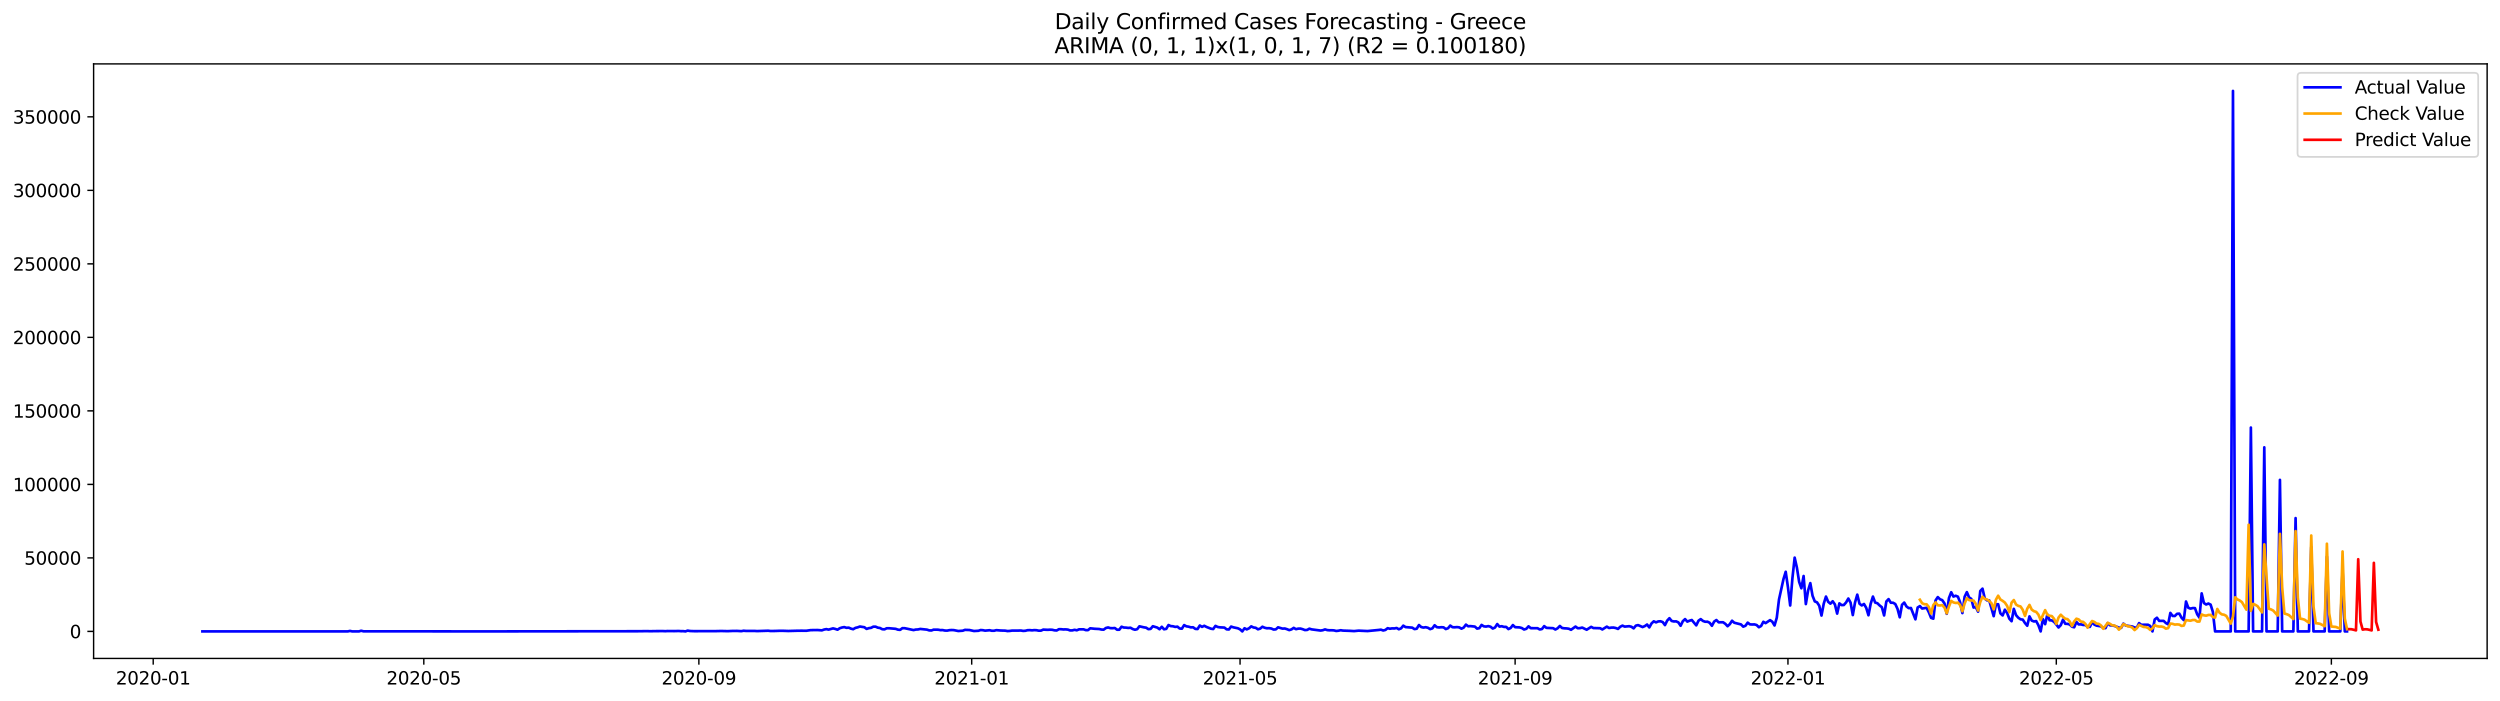 <?xml version="1.0" encoding="utf-8" standalone="no"?>
<!DOCTYPE svg PUBLIC "-//W3C//DTD SVG 1.1//EN"
  "http://www.w3.org/Graphics/SVG/1.1/DTD/svg11.dtd">
<svg xmlns:xlink="http://www.w3.org/1999/xlink" width="1398.775pt" height="392.274pt" viewBox="0 0 1398.775 392.274" xmlns="http://www.w3.org/2000/svg" version="1.1">
 <defs>
  <style type="text/css">*{stroke-linejoin: round; stroke-linecap: butt}</style>
 </defs>
 <g id="figure_1">
  <g id="patch_1">
   <path d="M 0 392.274 
L 1398.775 392.274 
L 1398.775 0 
L 0 0 
z
" style="fill: #ffffff"/>
  </g>
  <g id="axes_1">
   <g id="patch_2">
    <path d="M 52.375 368.396 
L 1391.575 368.396 
L 1391.575 35.755 
L 52.375 35.755 
z
" style="fill: #ffffff"/>
   </g>
   <g id="matplotlib.axis_1">
    <g id="xtick_1">
     <g id="line2d_1">
      <defs>
       <path id="m06d0dd226f" d="M 0 0 
L 0 3.5 
" style="stroke: #000000; stroke-width: 0.8"/>
      </defs>
      <g>
       <use xlink:href="#m06d0dd226f" x="85.72" y="368.396" style="stroke: #000000; stroke-width: 0.8"/>
      </g>
     </g>
     <g id="text_1">
      <!-- 2020-01 -->
      <g transform="translate(64.829 382.994)scale(0.1 -0.1)">
       <defs>
        <path id="DejaVuSans-32" d="M 1228 531 
L 3431 531 
L 3431 0 
L 469 0 
L 469 531 
Q 828 903 1448 1529 
Q 2069 2156 2228 2338 
Q 2531 2678 2651 2914 
Q 2772 3150 2772 3378 
Q 2772 3750 2511 3984 
Q 2250 4219 1831 4219 
Q 1534 4219 1204 4116 
Q 875 4013 500 3803 
L 500 4441 
Q 881 4594 1212 4672 
Q 1544 4750 1819 4750 
Q 2544 4750 2975 4387 
Q 3406 4025 3406 3419 
Q 3406 3131 3298 2873 
Q 3191 2616 2906 2266 
Q 2828 2175 2409 1742 
Q 1991 1309 1228 531 
z
" transform="scale(0.016)"/>
        <path id="DejaVuSans-30" d="M 2034 4250 
Q 1547 4250 1301 3770 
Q 1056 3291 1056 2328 
Q 1056 1369 1301 889 
Q 1547 409 2034 409 
Q 2525 409 2770 889 
Q 3016 1369 3016 2328 
Q 3016 3291 2770 3770 
Q 2525 4250 2034 4250 
z
M 2034 4750 
Q 2819 4750 3233 4129 
Q 3647 3509 3647 2328 
Q 3647 1150 3233 529 
Q 2819 -91 2034 -91 
Q 1250 -91 836 529 
Q 422 1150 422 2328 
Q 422 3509 836 4129 
Q 1250 4750 2034 4750 
z
" transform="scale(0.016)"/>
        <path id="DejaVuSans-2d" d="M 313 2009 
L 1997 2009 
L 1997 1497 
L 313 1497 
L 313 2009 
z
" transform="scale(0.016)"/>
        <path id="DejaVuSans-31" d="M 794 531 
L 1825 531 
L 1825 4091 
L 703 3866 
L 703 4441 
L 1819 4666 
L 2450 4666 
L 2450 531 
L 3481 531 
L 3481 0 
L 794 0 
L 794 531 
z
" transform="scale(0.016)"/>
       </defs>
       <use xlink:href="#DejaVuSans-32"/>
       <use xlink:href="#DejaVuSans-30" x="63.623"/>
       <use xlink:href="#DejaVuSans-32" x="127.246"/>
       <use xlink:href="#DejaVuSans-30" x="190.869"/>
       <use xlink:href="#DejaVuSans-2d" x="254.492"/>
       <use xlink:href="#DejaVuSans-30" x="290.576"/>
       <use xlink:href="#DejaVuSans-31" x="354.199"/>
      </g>
     </g>
    </g>
    <g id="xtick_2">
     <g id="line2d_2">
      <g>
       <use xlink:href="#m06d0dd226f" x="237.12" y="368.396" style="stroke: #000000; stroke-width: 0.8"/>
      </g>
     </g>
     <g id="text_2">
      <!-- 2020-05 -->
      <g transform="translate(216.229 382.994)scale(0.1 -0.1)">
       <defs>
        <path id="DejaVuSans-35" d="M 691 4666 
L 3169 4666 
L 3169 4134 
L 1269 4134 
L 1269 2991 
Q 1406 3038 1543 3061 
Q 1681 3084 1819 3084 
Q 2600 3084 3056 2656 
Q 3513 2228 3513 1497 
Q 3513 744 3044 326 
Q 2575 -91 1722 -91 
Q 1428 -91 1123 -41 
Q 819 9 494 109 
L 494 744 
Q 775 591 1075 516 
Q 1375 441 1709 441 
Q 2250 441 2565 725 
Q 2881 1009 2881 1497 
Q 2881 1984 2565 2268 
Q 2250 2553 1709 2553 
Q 1456 2553 1204 2497 
Q 953 2441 691 2322 
L 691 4666 
z
" transform="scale(0.016)"/>
       </defs>
       <use xlink:href="#DejaVuSans-32"/>
       <use xlink:href="#DejaVuSans-30" x="63.623"/>
       <use xlink:href="#DejaVuSans-32" x="127.246"/>
       <use xlink:href="#DejaVuSans-30" x="190.869"/>
       <use xlink:href="#DejaVuSans-2d" x="254.492"/>
       <use xlink:href="#DejaVuSans-30" x="290.576"/>
       <use xlink:href="#DejaVuSans-35" x="354.199"/>
      </g>
     </g>
    </g>
    <g id="xtick_3">
     <g id="line2d_3">
      <g>
       <use xlink:href="#m06d0dd226f" x="391.023" y="368.396" style="stroke: #000000; stroke-width: 0.8"/>
      </g>
     </g>
     <g id="text_3">
      <!-- 2020-09 -->
      <g transform="translate(370.131 382.994)scale(0.1 -0.1)">
       <defs>
        <path id="DejaVuSans-39" d="M 703 97 
L 703 672 
Q 941 559 1184 500 
Q 1428 441 1663 441 
Q 2288 441 2617 861 
Q 2947 1281 2994 2138 
Q 2813 1869 2534 1725 
Q 2256 1581 1919 1581 
Q 1219 1581 811 2004 
Q 403 2428 403 3163 
Q 403 3881 828 4315 
Q 1253 4750 1959 4750 
Q 2769 4750 3195 4129 
Q 3622 3509 3622 2328 
Q 3622 1225 3098 567 
Q 2575 -91 1691 -91 
Q 1453 -91 1209 -44 
Q 966 3 703 97 
z
M 1959 2075 
Q 2384 2075 2632 2365 
Q 2881 2656 2881 3163 
Q 2881 3666 2632 3958 
Q 2384 4250 1959 4250 
Q 1534 4250 1286 3958 
Q 1038 3666 1038 3163 
Q 1038 2656 1286 2365 
Q 1534 2075 1959 2075 
z
" transform="scale(0.016)"/>
       </defs>
       <use xlink:href="#DejaVuSans-32"/>
       <use xlink:href="#DejaVuSans-30" x="63.623"/>
       <use xlink:href="#DejaVuSans-32" x="127.246"/>
       <use xlink:href="#DejaVuSans-30" x="190.869"/>
       <use xlink:href="#DejaVuSans-2d" x="254.492"/>
       <use xlink:href="#DejaVuSans-30" x="290.576"/>
       <use xlink:href="#DejaVuSans-39" x="354.199"/>
      </g>
     </g>
    </g>
    <g id="xtick_4">
     <g id="line2d_4">
      <g>
       <use xlink:href="#m06d0dd226f" x="543.674" y="368.396" style="stroke: #000000; stroke-width: 0.8"/>
      </g>
     </g>
     <g id="text_4">
      <!-- 2021-01 -->
      <g transform="translate(522.782 382.994)scale(0.1 -0.1)">
       <use xlink:href="#DejaVuSans-32"/>
       <use xlink:href="#DejaVuSans-30" x="63.623"/>
       <use xlink:href="#DejaVuSans-32" x="127.246"/>
       <use xlink:href="#DejaVuSans-31" x="190.869"/>
       <use xlink:href="#DejaVuSans-2d" x="254.492"/>
       <use xlink:href="#DejaVuSans-30" x="290.576"/>
       <use xlink:href="#DejaVuSans-31" x="354.199"/>
      </g>
     </g>
    </g>
    <g id="xtick_5">
     <g id="line2d_5">
      <g>
       <use xlink:href="#m06d0dd226f" x="693.822" y="368.396" style="stroke: #000000; stroke-width: 0.8"/>
      </g>
     </g>
     <g id="text_5">
      <!-- 2021-05 -->
      <g transform="translate(672.931 382.994)scale(0.1 -0.1)">
       <use xlink:href="#DejaVuSans-32"/>
       <use xlink:href="#DejaVuSans-30" x="63.623"/>
       <use xlink:href="#DejaVuSans-32" x="127.246"/>
       <use xlink:href="#DejaVuSans-31" x="190.869"/>
       <use xlink:href="#DejaVuSans-2d" x="254.492"/>
       <use xlink:href="#DejaVuSans-30" x="290.576"/>
       <use xlink:href="#DejaVuSans-35" x="354.199"/>
      </g>
     </g>
    </g>
    <g id="xtick_6">
     <g id="line2d_6">
      <g>
       <use xlink:href="#m06d0dd226f" x="847.724" y="368.396" style="stroke: #000000; stroke-width: 0.8"/>
      </g>
     </g>
     <g id="text_6">
      <!-- 2021-09 -->
      <g transform="translate(826.833 382.994)scale(0.1 -0.1)">
       <use xlink:href="#DejaVuSans-32"/>
       <use xlink:href="#DejaVuSans-30" x="63.623"/>
       <use xlink:href="#DejaVuSans-32" x="127.246"/>
       <use xlink:href="#DejaVuSans-31" x="190.869"/>
       <use xlink:href="#DejaVuSans-2d" x="254.492"/>
       <use xlink:href="#DejaVuSans-30" x="290.576"/>
       <use xlink:href="#DejaVuSans-39" x="354.199"/>
      </g>
     </g>
    </g>
    <g id="xtick_7">
     <g id="line2d_7">
      <g>
       <use xlink:href="#m06d0dd226f" x="1000.375" y="368.396" style="stroke: #000000; stroke-width: 0.8"/>
      </g>
     </g>
     <g id="text_7">
      <!-- 2022-01 -->
      <g transform="translate(979.484 382.994)scale(0.1 -0.1)">
       <use xlink:href="#DejaVuSans-32"/>
       <use xlink:href="#DejaVuSans-30" x="63.623"/>
       <use xlink:href="#DejaVuSans-32" x="127.246"/>
       <use xlink:href="#DejaVuSans-32" x="190.869"/>
       <use xlink:href="#DejaVuSans-2d" x="254.492"/>
       <use xlink:href="#DejaVuSans-30" x="290.576"/>
       <use xlink:href="#DejaVuSans-31" x="354.199"/>
      </g>
     </g>
    </g>
    <g id="xtick_8">
     <g id="line2d_8">
      <g>
       <use xlink:href="#m06d0dd226f" x="1150.524" y="368.396" style="stroke: #000000; stroke-width: 0.8"/>
      </g>
     </g>
     <g id="text_8">
      <!-- 2022-05 -->
      <g transform="translate(1129.633 382.994)scale(0.1 -0.1)">
       <use xlink:href="#DejaVuSans-32"/>
       <use xlink:href="#DejaVuSans-30" x="63.623"/>
       <use xlink:href="#DejaVuSans-32" x="127.246"/>
       <use xlink:href="#DejaVuSans-32" x="190.869"/>
       <use xlink:href="#DejaVuSans-2d" x="254.492"/>
       <use xlink:href="#DejaVuSans-30" x="290.576"/>
       <use xlink:href="#DejaVuSans-35" x="354.199"/>
      </g>
     </g>
    </g>
    <g id="xtick_9">
     <g id="line2d_9">
      <g>
       <use xlink:href="#m06d0dd226f" x="1304.426" y="368.396" style="stroke: #000000; stroke-width: 0.8"/>
      </g>
     </g>
     <g id="text_9">
      <!-- 2022-09 -->
      <g transform="translate(1283.535 382.994)scale(0.1 -0.1)">
       <use xlink:href="#DejaVuSans-32"/>
       <use xlink:href="#DejaVuSans-30" x="63.623"/>
       <use xlink:href="#DejaVuSans-32" x="127.246"/>
       <use xlink:href="#DejaVuSans-32" x="190.869"/>
       <use xlink:href="#DejaVuSans-2d" x="254.492"/>
       <use xlink:href="#DejaVuSans-30" x="290.576"/>
       <use xlink:href="#DejaVuSans-39" x="354.199"/>
      </g>
     </g>
    </g>
   </g>
   <g id="matplotlib.axis_2">
    <g id="ytick_1">
     <g id="line2d_10">
      <defs>
       <path id="m73d607d206" d="M 0 0 
L -3.5 0 
" style="stroke: #000000; stroke-width: 0.8"/>
      </defs>
      <g>
       <use xlink:href="#m73d607d206" x="52.375" y="353.276" style="stroke: #000000; stroke-width: 0.8"/>
      </g>
     </g>
     <g id="text_10">
      <!-- 0 -->
      <g transform="translate(39.013 357.075)scale(0.1 -0.1)">
       <use xlink:href="#DejaVuSans-30"/>
      </g>
     </g>
    </g>
    <g id="ytick_2">
     <g id="line2d_11">
      <g>
       <use xlink:href="#m73d607d206" x="52.375" y="312.147" style="stroke: #000000; stroke-width: 0.8"/>
      </g>
     </g>
     <g id="text_11">
      <!-- 50000 -->
      <g transform="translate(13.562 315.946)scale(0.1 -0.1)">
       <use xlink:href="#DejaVuSans-35"/>
       <use xlink:href="#DejaVuSans-30" x="63.623"/>
       <use xlink:href="#DejaVuSans-30" x="127.246"/>
       <use xlink:href="#DejaVuSans-30" x="190.869"/>
       <use xlink:href="#DejaVuSans-30" x="254.492"/>
      </g>
     </g>
    </g>
    <g id="ytick_3">
     <g id="line2d_12">
      <g>
       <use xlink:href="#m73d607d206" x="52.375" y="271.019" style="stroke: #000000; stroke-width: 0.8"/>
      </g>
     </g>
     <g id="text_12">
      <!-- 100000 -->
      <g transform="translate(7.2 274.818)scale(0.1 -0.1)">
       <use xlink:href="#DejaVuSans-31"/>
       <use xlink:href="#DejaVuSans-30" x="63.623"/>
       <use xlink:href="#DejaVuSans-30" x="127.246"/>
       <use xlink:href="#DejaVuSans-30" x="190.869"/>
       <use xlink:href="#DejaVuSans-30" x="254.492"/>
       <use xlink:href="#DejaVuSans-30" x="318.115"/>
      </g>
     </g>
    </g>
    <g id="ytick_4">
     <g id="line2d_13">
      <g>
       <use xlink:href="#m73d607d206" x="52.375" y="229.89" style="stroke: #000000; stroke-width: 0.8"/>
      </g>
     </g>
     <g id="text_13">
      <!-- 150000 -->
      <g transform="translate(7.2 233.689)scale(0.1 -0.1)">
       <use xlink:href="#DejaVuSans-31"/>
       <use xlink:href="#DejaVuSans-35" x="63.623"/>
       <use xlink:href="#DejaVuSans-30" x="127.246"/>
       <use xlink:href="#DejaVuSans-30" x="190.869"/>
       <use xlink:href="#DejaVuSans-30" x="254.492"/>
       <use xlink:href="#DejaVuSans-30" x="318.115"/>
      </g>
     </g>
    </g>
    <g id="ytick_5">
     <g id="line2d_14">
      <g>
       <use xlink:href="#m73d607d206" x="52.375" y="188.762" style="stroke: #000000; stroke-width: 0.8"/>
      </g>
     </g>
     <g id="text_14">
      <!-- 200000 -->
      <g transform="translate(7.2 192.561)scale(0.1 -0.1)">
       <use xlink:href="#DejaVuSans-32"/>
       <use xlink:href="#DejaVuSans-30" x="63.623"/>
       <use xlink:href="#DejaVuSans-30" x="127.246"/>
       <use xlink:href="#DejaVuSans-30" x="190.869"/>
       <use xlink:href="#DejaVuSans-30" x="254.492"/>
       <use xlink:href="#DejaVuSans-30" x="318.115"/>
      </g>
     </g>
    </g>
    <g id="ytick_6">
     <g id="line2d_15">
      <g>
       <use xlink:href="#m73d607d206" x="52.375" y="147.633" style="stroke: #000000; stroke-width: 0.8"/>
      </g>
     </g>
     <g id="text_15">
      <!-- 250000 -->
      <g transform="translate(7.2 151.433)scale(0.1 -0.1)">
       <use xlink:href="#DejaVuSans-32"/>
       <use xlink:href="#DejaVuSans-35" x="63.623"/>
       <use xlink:href="#DejaVuSans-30" x="127.246"/>
       <use xlink:href="#DejaVuSans-30" x="190.869"/>
       <use xlink:href="#DejaVuSans-30" x="254.492"/>
       <use xlink:href="#DejaVuSans-30" x="318.115"/>
      </g>
     </g>
    </g>
    <g id="ytick_7">
     <g id="line2d_16">
      <g>
       <use xlink:href="#m73d607d206" x="52.375" y="106.505" style="stroke: #000000; stroke-width: 0.8"/>
      </g>
     </g>
     <g id="text_16">
      <!-- 300000 -->
      <g transform="translate(7.2 110.304)scale(0.1 -0.1)">
       <defs>
        <path id="DejaVuSans-33" d="M 2597 2516 
Q 3050 2419 3304 2112 
Q 3559 1806 3559 1356 
Q 3559 666 3084 287 
Q 2609 -91 1734 -91 
Q 1441 -91 1130 -33 
Q 819 25 488 141 
L 488 750 
Q 750 597 1062 519 
Q 1375 441 1716 441 
Q 2309 441 2620 675 
Q 2931 909 2931 1356 
Q 2931 1769 2642 2001 
Q 2353 2234 1838 2234 
L 1294 2234 
L 1294 2753 
L 1863 2753 
Q 2328 2753 2575 2939 
Q 2822 3125 2822 3475 
Q 2822 3834 2567 4026 
Q 2313 4219 1838 4219 
Q 1578 4219 1281 4162 
Q 984 4106 628 3988 
L 628 4550 
Q 988 4650 1302 4700 
Q 1616 4750 1894 4750 
Q 2613 4750 3031 4423 
Q 3450 4097 3450 3541 
Q 3450 3153 3228 2886 
Q 3006 2619 2597 2516 
z
" transform="scale(0.016)"/>
       </defs>
       <use xlink:href="#DejaVuSans-33"/>
       <use xlink:href="#DejaVuSans-30" x="63.623"/>
       <use xlink:href="#DejaVuSans-30" x="127.246"/>
       <use xlink:href="#DejaVuSans-30" x="190.869"/>
       <use xlink:href="#DejaVuSans-30" x="254.492"/>
       <use xlink:href="#DejaVuSans-30" x="318.115"/>
      </g>
     </g>
    </g>
    <g id="ytick_8">
     <g id="line2d_17">
      <g>
       <use xlink:href="#m73d607d206" x="52.375" y="65.377" style="stroke: #000000; stroke-width: 0.8"/>
      </g>
     </g>
     <g id="text_17">
      <!-- 350000 -->
      <g transform="translate(7.2 69.176)scale(0.1 -0.1)">
       <use xlink:href="#DejaVuSans-33"/>
       <use xlink:href="#DejaVuSans-35" x="63.623"/>
       <use xlink:href="#DejaVuSans-30" x="127.246"/>
       <use xlink:href="#DejaVuSans-30" x="190.869"/>
       <use xlink:href="#DejaVuSans-30" x="254.492"/>
       <use xlink:href="#DejaVuSans-30" x="318.115"/>
      </g>
     </g>
    </g>
   </g>
   <g id="line2d_18">
    <path d="M 113.248 353.276 
L 194.578 353.276 
L 195.829 353.011 
L 197.081 353.276 
L 200.834 353.276 
L 202.086 352.9 
L 203.337 353.226 
L 257.14 353.263 
L 270.904 353.273 
L 357.239 353.178 
L 362.244 353.109 
L 363.495 353.172 
L 367.249 353.108 
L 371.003 353.097 
L 372.254 353.155 
L 373.505 353.07 
L 377.259 353.108 
L 379.761 353.043 
L 381.013 353.148 
L 382.264 353.137 
L 383.515 353.276 
L 384.766 352.828 
L 386.018 353.054 
L 388.52 353.146 
L 396.028 353.123 
L 399.781 353.136 
L 403.535 353.044 
L 406.037 353.108 
L 407.289 353.127 
L 409.791 353.02 
L 412.294 352.997 
L 414.796 353.141 
L 416.047 352.903 
L 417.299 353.002 
L 422.304 353.016 
L 423.555 353.098 
L 429.811 352.897 
L 431.062 353.056 
L 433.565 353.029 
L 436.067 352.942 
L 438.57 352.954 
L 441.072 353.045 
L 446.077 352.904 
L 448.58 352.879 
L 451.082 352.92 
L 453.584 352.564 
L 457.338 352.506 
L 459.841 352.688 
L 461.092 352.242 
L 462.343 352.003 
L 463.594 352.279 
L 466.097 351.585 
L 467.348 351.895 
L 468.599 352.329 
L 469.851 351.494 
L 471.102 351.099 
L 472.353 350.878 
L 473.604 351.263 
L 474.856 351.174 
L 476.107 351.722 
L 477.358 352.051 
L 478.609 351.315 
L 479.86 351.013 
L 481.112 350.548 
L 483.614 350.944 
L 484.865 351.881 
L 486.117 351.467 
L 487.368 351.283 
L 488.619 350.636 
L 489.87 350.621 
L 491.122 351.177 
L 492.373 351.376 
L 493.624 352.043 
L 494.875 352.135 
L 496.127 351.523 
L 497.378 351.506 
L 501.131 351.838 
L 502.383 352.294 
L 503.634 352.417 
L 504.885 351.467 
L 506.136 351.478 
L 511.141 352.533 
L 512.393 352.247 
L 513.644 352.186 
L 514.895 351.898 
L 518.649 352.293 
L 519.9 352.706 
L 521.151 352.75 
L 522.403 352.289 
L 524.905 352.327 
L 526.156 352.557 
L 527.407 352.534 
L 528.659 352.793 
L 529.91 352.844 
L 531.161 352.59 
L 532.412 352.506 
L 533.664 352.56 
L 536.166 353.06 
L 538.669 352.885 
L 539.92 352.416 
L 542.422 352.509 
L 544.925 353.06 
L 547.427 352.924 
L 548.679 352.513 
L 549.93 352.606 
L 551.181 352.856 
L 553.683 352.618 
L 554.935 352.909 
L 556.186 352.913 
L 557.437 352.584 
L 559.94 352.786 
L 562.442 352.856 
L 563.693 353.081 
L 564.945 353.014 
L 566.196 352.834 
L 569.95 352.813 
L 571.201 352.778 
L 572.452 353.001 
L 573.703 352.92 
L 574.955 352.606 
L 576.206 352.571 
L 577.457 352.689 
L 578.708 352.55 
L 579.959 352.622 
L 581.211 352.877 
L 582.462 352.833 
L 583.713 352.271 
L 586.216 352.396 
L 587.467 352.311 
L 588.718 352.366 
L 589.969 352.673 
L 591.221 352.758 
L 592.472 352.048 
L 593.723 352.056 
L 594.974 352.187 
L 596.226 352.147 
L 597.477 352.27 
L 598.728 352.731 
L 599.979 352.703 
L 601.231 352.386 
L 602.482 352.655 
L 603.733 352.124 
L 606.235 352.104 
L 607.487 352.548 
L 608.738 352.56 
L 609.989 351.539 
L 612.492 351.809 
L 614.994 351.935 
L 616.245 352.232 
L 617.497 352.313 
L 618.748 351.374 
L 619.999 351.057 
L 621.25 351.452 
L 622.502 351.481 
L 623.753 351.383 
L 625.004 352.336 
L 626.255 352.32 
L 627.507 350.659 
L 628.758 351.113 
L 630.009 351.161 
L 631.26 351.337 
L 632.511 351.217 
L 633.763 351.938 
L 635.014 352.343 
L 636.265 352.035 
L 637.516 350.431 
L 640.019 351.004 
L 641.27 351.193 
L 642.521 352.03 
L 643.773 351.873 
L 645.024 350.383 
L 647.526 351.148 
L 648.778 352.07 
L 650.029 350.699 
L 651.28 352.09 
L 652.531 351.857 
L 653.783 349.72 
L 655.034 350.304 
L 656.285 350.41 
L 657.536 350.76 
L 658.787 350.619 
L 660.039 351.667 
L 661.29 351.743 
L 662.541 349.744 
L 663.792 350.442 
L 665.044 350.631 
L 666.295 351.027 
L 667.546 350.973 
L 668.797 351.863 
L 670.049 351.954 
L 671.3 349.971 
L 672.551 350.741 
L 673.802 350.132 
L 675.054 350.786 
L 677.556 351.771 
L 678.807 351.954 
L 680.059 350.191 
L 681.31 350.8 
L 682.561 351.009 
L 685.063 351.14 
L 686.315 352.125 
L 687.566 352.2 
L 688.817 350.572 
L 690.068 350.997 
L 692.571 351.528 
L 693.822 352.133 
L 695.073 353.276 
L 696.325 351.51 
L 697.576 352.15 
L 698.827 351.556 
L 700.078 350.464 
L 701.33 351.078 
L 702.581 351.251 
L 703.832 352.102 
L 705.083 351.713 
L 706.335 350.666 
L 707.586 351.237 
L 708.837 351.516 
L 710.088 351.476 
L 711.339 351.671 
L 712.591 352.24 
L 713.842 352.128 
L 715.093 350.988 
L 717.596 351.724 
L 718.847 351.645 
L 720.098 352.039 
L 721.349 352.556 
L 722.601 352.143 
L 723.852 351.3 
L 725.103 352.033 
L 726.354 351.732 
L 727.606 351.69 
L 728.857 352.044 
L 730.108 352.53 
L 731.359 352.449 
L 732.611 351.748 
L 733.862 352.141 
L 738.867 352.799 
L 740.118 352.619 
L 741.369 352.15 
L 742.62 352.547 
L 743.872 352.659 
L 745.123 352.631 
L 746.374 352.715 
L 747.625 353.031 
L 748.877 352.891 
L 750.128 352.622 
L 751.379 352.826 
L 755.133 352.956 
L 757.635 353.106 
L 760.138 352.854 
L 765.143 353.082 
L 771.399 352.469 
L 772.65 352.303 
L 773.901 352.768 
L 775.153 352.454 
L 776.404 351.481 
L 777.655 351.782 
L 778.906 351.58 
L 780.158 351.633 
L 781.409 351.361 
L 782.66 352.071 
L 783.911 351.579 
L 785.163 350.058 
L 786.414 350.861 
L 790.167 351.175 
L 791.419 351.994 
L 792.67 351.767 
L 793.921 349.716 
L 795.172 350.834 
L 796.424 351.136 
L 797.675 350.93 
L 798.926 351.242 
L 800.177 351.998 
L 801.429 351.584 
L 802.68 349.845 
L 803.931 350.915 
L 805.182 351.06 
L 806.434 350.937 
L 807.685 351.012 
L 808.936 351.957 
L 810.187 351.504 
L 811.439 350.011 
L 812.69 350.927 
L 813.941 350.983 
L 815.192 350.87 
L 816.443 351.017 
L 817.695 351.754 
L 818.946 351.143 
L 820.197 349.48 
L 821.448 350.42 
L 822.7 350.312 
L 825.202 350.586 
L 826.453 351.722 
L 827.705 351.456 
L 828.956 349.646 
L 830.207 350.448 
L 831.458 350.583 
L 832.71 350.318 
L 833.961 350.656 
L 835.212 351.674 
L 836.463 351.115 
L 837.715 349.163 
L 838.966 350.59 
L 840.217 350.373 
L 841.468 350.753 
L 842.719 350.757 
L 843.971 351.975 
L 845.222 351.348 
L 846.473 349.734 
L 847.724 350.916 
L 850.227 351.042 
L 851.478 351.397 
L 852.729 352.219 
L 853.981 351.824 
L 855.232 350.444 
L 856.483 351.467 
L 860.237 351.474 
L 861.488 352.191 
L 862.739 351.953 
L 863.991 350.322 
L 865.242 351.296 
L 868.995 351.479 
L 870.247 352.218 
L 871.498 351.528 
L 872.749 350.242 
L 874 351.363 
L 875.252 351.547 
L 876.503 351.603 
L 877.754 351.783 
L 879.005 352.371 
L 881.508 350.572 
L 882.759 351.501 
L 884.01 351.44 
L 885.262 351.136 
L 887.764 352.336 
L 890.267 350.739 
L 891.518 351.389 
L 895.271 351.497 
L 896.523 352.19 
L 899.025 350.613 
L 900.276 351.374 
L 901.528 351.16 
L 902.779 351.122 
L 904.03 351.383 
L 905.281 351.886 
L 906.533 350.687 
L 907.784 350.046 
L 909.035 350.601 
L 911.538 350.363 
L 912.789 350.68 
L 914.04 351.569 
L 915.291 350.037 
L 916.543 349.758 
L 919.045 350.843 
L 920.296 350.305 
L 921.547 349.434 
L 922.799 351.036 
L 924.05 348.813 
L 925.301 347.636 
L 926.552 348.224 
L 927.804 347.695 
L 929.055 347.609 
L 930.306 348.047 
L 931.557 349.752 
L 932.809 347.242 
L 934.06 345.898 
L 935.311 347.444 
L 936.562 347.706 
L 937.814 347.656 
L 939.065 348.232 
L 940.316 350.115 
L 941.567 347.559 
L 942.819 346.396 
L 944.07 347.803 
L 945.321 347.29 
L 946.572 346.9 
L 949.075 349.896 
L 950.326 347.281 
L 951.577 346.409 
L 952.828 347.43 
L 954.08 347.879 
L 955.331 347.845 
L 956.582 348.456 
L 957.833 350.131 
L 959.085 347.783 
L 960.336 346.925 
L 961.587 348.182 
L 964.09 348.175 
L 965.341 349.045 
L 966.592 350.375 
L 967.843 349.223 
L 969.094 347.309 
L 970.346 348.423 
L 974.099 349.367 
L 975.351 350.623 
L 976.602 350.126 
L 977.853 348.379 
L 979.104 349.339 
L 980.356 349.413 
L 981.607 349.359 
L 982.858 349.708 
L 984.109 350.947 
L 985.361 350.241 
L 986.612 347.894 
L 987.863 348.64 
L 990.366 346.975 
L 991.617 347.855 
L 992.868 349.956 
L 994.119 345.639 
L 995.37 335.399 
L 997.873 324.009 
L 999.124 319.912 
L 1000.375 328.591 
L 1001.627 338.771 
L 1002.878 323.461 
L 1004.129 311.997 
L 1005.38 317.588 
L 1006.632 325.546 
L 1007.883 329.146 
L 1009.134 322.289 
L 1010.385 337.982 
L 1011.637 330.436 
L 1012.888 326.268 
L 1014.139 333.332 
L 1015.39 336.488 
L 1016.642 337.012 
L 1017.893 338.924 
L 1019.144 344.406 
L 1020.395 337.783 
L 1021.646 333.788 
L 1022.898 336.742 
L 1024.149 337.756 
L 1025.4 336.407 
L 1026.651 338.195 
L 1027.903 343.316 
L 1029.154 337.587 
L 1030.405 338.569 
L 1031.656 338.502 
L 1032.908 337.061 
L 1034.159 334.882 
L 1035.41 337.166 
L 1036.661 344.135 
L 1037.913 337.045 
L 1039.164 332.715 
L 1040.415 337.791 
L 1041.666 338.747 
L 1042.918 337.943 
L 1044.169 340.095 
L 1045.42 344.244 
L 1046.671 337.773 
L 1047.922 333.791 
L 1049.174 337.14 
L 1050.425 337.52 
L 1051.676 338.761 
L 1052.927 339.751 
L 1054.179 344.348 
L 1055.43 336.528 
L 1056.681 335.214 
L 1057.932 337.228 
L 1059.184 337.235 
L 1060.435 337.972 
L 1061.686 340.686 
L 1062.937 345.382 
L 1064.189 338.397 
L 1065.44 337.152 
L 1066.691 339.323 
L 1067.942 340.263 
L 1069.194 340.19 
L 1071.696 346.519 
L 1072.947 339.898 
L 1074.198 339.121 
L 1075.45 340.479 
L 1077.952 340.073 
L 1079.203 342.585 
L 1080.455 345.697 
L 1081.706 346.169 
L 1082.957 335.955 
L 1084.208 334.081 
L 1085.46 335.292 
L 1086.711 335.788 
L 1087.962 337.645 
L 1089.213 343.416 
L 1090.465 334.618 
L 1091.716 331.379 
L 1092.967 333.786 
L 1094.218 333.323 
L 1095.47 333.846 
L 1096.721 337.067 
L 1097.972 343.025 
L 1099.223 333.922 
L 1100.474 331.306 
L 1101.726 334.273 
L 1102.977 335.091 
L 1104.228 339.922 
L 1105.479 339.655 
L 1106.731 342.229 
L 1107.982 330.664 
L 1109.233 329.362 
L 1110.484 334.808 
L 1111.736 335.923 
L 1112.987 335.918 
L 1115.489 344.756 
L 1116.741 338.12 
L 1117.992 338.094 
L 1119.243 343.187 
L 1120.494 344.344 
L 1121.746 341.132 
L 1122.997 342.979 
L 1124.248 346.173 
L 1125.499 347.578 
L 1126.75 340.665 
L 1128.002 344.177 
L 1129.253 345.619 
L 1130.504 346.512 
L 1131.755 346.681 
L 1133.007 348.609 
L 1134.258 350.094 
L 1135.509 344.876 
L 1136.76 347.217 
L 1138.012 347.719 
L 1139.263 347.506 
L 1140.514 349.841 
L 1141.765 353.276 
L 1143.017 346.355 
L 1144.268 349.224 
L 1145.519 343.827 
L 1146.77 347.04 
L 1148.022 347.137 
L 1149.273 347.931 
L 1150.524 349.409 
L 1151.775 351.083 
L 1153.026 349.77 
L 1154.278 346.683 
L 1155.529 349.006 
L 1156.78 349.056 
L 1158.031 349.411 
L 1159.283 350.647 
L 1160.534 350.957 
L 1161.785 347.967 
L 1163.036 349.359 
L 1164.288 349.342 
L 1165.539 349.666 
L 1166.79 349.719 
L 1168.041 350.587 
L 1169.293 350.754 
L 1170.544 348.105 
L 1171.795 349.47 
L 1173.046 350.044 
L 1175.549 350.459 
L 1176.8 351.314 
L 1178.051 351.437 
L 1179.302 348.649 
L 1180.554 349.869 
L 1181.805 349.946 
L 1183.056 350.21 
L 1185.559 351.157 
L 1186.81 351.301 
L 1188.061 348.923 
L 1189.312 349.963 
L 1193.066 350.55 
L 1194.317 351.087 
L 1195.569 351.218 
L 1196.82 348.638 
L 1198.071 349.577 
L 1201.825 349.542 
L 1203.076 350.247 
L 1204.327 353.276 
L 1205.578 346.595 
L 1206.83 345.635 
L 1208.081 347.388 
L 1210.583 347.383 
L 1211.835 348.596 
L 1213.086 349.301 
L 1214.337 342.928 
L 1215.588 344.615 
L 1216.84 344.66 
L 1218.091 343.428 
L 1219.342 343.337 
L 1220.593 345.631 
L 1221.845 346.957 
L 1223.096 336.55 
L 1224.347 340.02 
L 1225.598 340.527 
L 1226.85 340.222 
L 1228.101 340.247 
L 1229.352 343.71 
L 1230.603 345.576 
L 1231.854 331.992 
L 1233.106 337.397 
L 1234.357 338.225 
L 1235.608 337.689 
L 1236.859 338.293 
L 1238.111 342.33 
L 1239.362 353.276 
L 1248.121 353.276 
L 1249.372 50.876 
L 1250.623 353.276 
L 1258.13 353.276 
L 1259.382 239.225 
L 1260.633 353.276 
L 1265.638 353.276 
L 1266.889 250.296 
L 1268.14 353.276 
L 1274.397 353.276 
L 1275.648 268.502 
L 1276.899 353.276 
L 1283.155 353.276 
L 1284.406 289.887 
L 1285.658 353.276 
L 1291.914 353.276 
L 1293.165 306.152 
L 1294.416 353.276 
L 1300.673 353.276 
L 1301.924 311.487 
L 1303.175 353.276 
L 1309.431 353.276 
L 1310.682 318.6 
L 1311.934 353.276 
L 1313.185 353.276 
L 1313.185 353.276 
" clip-path="url(#pd9468ae93b)" style="fill: none; stroke: #0000ff; stroke-width: 1.5; stroke-linecap: square"/>
   </g>
   <g id="line2d_19">
    <path d="M 1074.198 335.553 
L 1075.45 337.51 
L 1076.701 338.064 
L 1077.952 338.102 
L 1079.203 339.613 
L 1080.455 343.28 
L 1081.706 338.542 
L 1082.957 337.043 
L 1084.208 338.65 
L 1085.46 338.783 
L 1086.711 338.564 
L 1087.962 339.968 
L 1089.213 343.175 
L 1090.465 339.378 
L 1091.716 336.22 
L 1092.967 337.069 
L 1094.218 337.37 
L 1095.47 337.217 
L 1096.721 338.57 
L 1097.972 342.009 
L 1099.223 337.698 
L 1100.474 334.689 
L 1101.726 335.746 
L 1102.977 335.966 
L 1104.228 336.018 
L 1105.479 337.849 
L 1106.731 341.609 
L 1107.982 336.8 
L 1109.233 333.875 
L 1110.484 335.087 
L 1111.736 335.421 
L 1112.987 336.226 
L 1114.238 337.514 
L 1115.489 340.962 
L 1116.741 335.532 
L 1117.992 333.302 
L 1119.243 335.423 
L 1120.494 336.183 
L 1121.746 337.145 
L 1122.997 338.993 
L 1124.248 342.494 
L 1125.499 337.187 
L 1126.75 335.736 
L 1128.002 338.234 
L 1129.253 339.003 
L 1130.504 339.302 
L 1131.755 341.221 
L 1133.007 344.592 
L 1134.258 340.59 
L 1135.509 338.453 
L 1136.76 341.076 
L 1138.012 341.962 
L 1139.263 342.352 
L 1140.514 343.889 
L 1141.765 346.941 
L 1144.268 341.377 
L 1145.519 343.936 
L 1146.77 344.514 
L 1148.022 344.71 
L 1149.273 346.218 
L 1150.524 349.046 
L 1151.775 345.537 
L 1153.026 343.948 
L 1154.278 345.181 
L 1155.529 346.185 
L 1156.78 346.389 
L 1158.031 347.744 
L 1159.283 350.242 
L 1160.534 347.682 
L 1161.785 346.165 
L 1163.036 346.58 
L 1164.288 347.792 
L 1165.539 347.934 
L 1166.79 349.056 
L 1168.041 351.213 
L 1169.293 349.168 
L 1170.544 347.468 
L 1171.795 347.973 
L 1173.046 348.913 
L 1174.298 349.07 
L 1175.549 349.968 
L 1176.8 351.823 
L 1179.302 348.453 
L 1180.554 349.046 
L 1181.805 349.869 
L 1183.056 349.987 
L 1184.307 350.713 
L 1185.559 352.308 
L 1186.81 351.001 
L 1188.061 349.154 
L 1190.564 350.445 
L 1191.815 350.565 
L 1193.066 351.193 
L 1194.317 352.522 
L 1195.569 351.475 
L 1196.82 349.622 
L 1199.322 350.776 
L 1200.574 350.848 
L 1201.825 351.348 
L 1203.076 352.439 
L 1204.327 351.577 
L 1205.578 349.788 
L 1206.83 350.337 
L 1208.081 350.583 
L 1209.332 350.55 
L 1210.583 350.856 
L 1211.835 351.752 
L 1213.086 351.452 
L 1214.337 348.886 
L 1215.588 349.045 
L 1216.84 349.474 
L 1218.091 349.35 
L 1219.342 349.462 
L 1220.593 350.223 
L 1221.845 350.002 
L 1223.096 346.949 
L 1225.598 347.302 
L 1226.85 346.9 
L 1228.101 346.898 
L 1229.352 347.776 
L 1230.603 347.779 
L 1231.854 343.803 
L 1233.106 344.291 
L 1234.357 344.481 
L 1235.608 344.081 
L 1236.859 344.04 
L 1238.111 345.238 
L 1239.362 345.532 
L 1240.613 340.725 
L 1241.864 342.817 
L 1243.116 343.747 
L 1244.367 343.942 
L 1245.618 344.591 
L 1248.121 348.911 
L 1249.372 344.983 
L 1250.623 334.205 
L 1251.874 335.387 
L 1253.126 335.964 
L 1254.377 336.886 
L 1256.879 341.105 
L 1258.13 293.585 
L 1259.382 341.771 
L 1260.633 337.893 
L 1261.884 338.398 
L 1263.135 339.178 
L 1265.638 342.637 
L 1266.889 304.587 
L 1269.392 340.557 
L 1270.643 340.977 
L 1271.894 341.618 
L 1274.397 344.419 
L 1275.648 298.705 
L 1276.899 328.562 
L 1278.15 343.301 
L 1279.402 343.629 
L 1280.653 344.134 
L 1283.155 346.362 
L 1284.406 297.178 
L 1285.658 334.339 
L 1286.909 346.116 
L 1288.16 346.344 
L 1289.411 346.716 
L 1291.914 348.441 
L 1293.165 299.616 
L 1294.416 339.282 
L 1295.668 348.673 
L 1296.919 348.81 
L 1298.17 349.063 
L 1300.673 350.362 
L 1301.924 304.221 
L 1303.175 343.065 
L 1304.426 350.55 
L 1306.929 350.785 
L 1309.431 351.755 
L 1310.682 308.56 
L 1311.934 346.046 
L 1313.185 352.006 
L 1313.185 352.006 
" clip-path="url(#pd9468ae93b)" style="fill: none; stroke: #ffa500; stroke-width: 1.5; stroke-linecap: square"/>
   </g>
   <g id="line2d_20">
    <path d="M 1314.436 352.025 
L 1315.687 352.07 
L 1316.939 352.368 
L 1318.19 352.699 
L 1319.441 312.902 
L 1320.692 347.745 
L 1321.944 352.284 
L 1323.195 352.072 
L 1324.446 352.116 
L 1325.697 352.398 
L 1326.949 352.713 
L 1328.2 314.93 
L 1329.451 348.009 
L 1330.702 352.318 
" clip-path="url(#pd9468ae93b)" style="fill: none; stroke: #ff0000; stroke-width: 1.5; stroke-linecap: square"/>
   </g>
   <g id="patch_3">
    <path d="M 52.375 368.396 
L 52.375 35.755 
" style="fill: none; stroke: #000000; stroke-width: 0.8; stroke-linejoin: miter; stroke-linecap: square"/>
   </g>
   <g id="patch_4">
    <path d="M 1391.575 368.396 
L 1391.575 35.755 
" style="fill: none; stroke: #000000; stroke-width: 0.8; stroke-linejoin: miter; stroke-linecap: square"/>
   </g>
   <g id="patch_5">
    <path d="M 52.375 368.396 
L 1391.575 368.396 
" style="fill: none; stroke: #000000; stroke-width: 0.8; stroke-linejoin: miter; stroke-linecap: square"/>
   </g>
   <g id="patch_6">
    <path d="M 52.375 35.755 
L 1391.575 35.755 
" style="fill: none; stroke: #000000; stroke-width: 0.8; stroke-linejoin: miter; stroke-linecap: square"/>
   </g>
   <g id="text_18">
    <!-- Daily Confirmed Cases Forecasting - Greece -->
    <g transform="translate(590.119 16.318)scale(0.12 -0.12)">
     <defs>
      <path id="DejaVuSans-44" d="M 1259 4147 
L 1259 519 
L 2022 519 
Q 2988 519 3436 956 
Q 3884 1394 3884 2338 
Q 3884 3275 3436 3711 
Q 2988 4147 2022 4147 
L 1259 4147 
z
M 628 4666 
L 1925 4666 
Q 3281 4666 3915 4102 
Q 4550 3538 4550 2338 
Q 4550 1131 3912 565 
Q 3275 0 1925 0 
L 628 0 
L 628 4666 
z
" transform="scale(0.016)"/>
      <path id="DejaVuSans-61" d="M 2194 1759 
Q 1497 1759 1228 1600 
Q 959 1441 959 1056 
Q 959 750 1161 570 
Q 1363 391 1709 391 
Q 2188 391 2477 730 
Q 2766 1069 2766 1631 
L 2766 1759 
L 2194 1759 
z
M 3341 1997 
L 3341 0 
L 2766 0 
L 2766 531 
Q 2569 213 2275 61 
Q 1981 -91 1556 -91 
Q 1019 -91 701 211 
Q 384 513 384 1019 
Q 384 1609 779 1909 
Q 1175 2209 1959 2209 
L 2766 2209 
L 2766 2266 
Q 2766 2663 2505 2880 
Q 2244 3097 1772 3097 
Q 1472 3097 1187 3025 
Q 903 2953 641 2809 
L 641 3341 
Q 956 3463 1253 3523 
Q 1550 3584 1831 3584 
Q 2591 3584 2966 3190 
Q 3341 2797 3341 1997 
z
" transform="scale(0.016)"/>
      <path id="DejaVuSans-69" d="M 603 3500 
L 1178 3500 
L 1178 0 
L 603 0 
L 603 3500 
z
M 603 4863 
L 1178 4863 
L 1178 4134 
L 603 4134 
L 603 4863 
z
" transform="scale(0.016)"/>
      <path id="DejaVuSans-6c" d="M 603 4863 
L 1178 4863 
L 1178 0 
L 603 0 
L 603 4863 
z
" transform="scale(0.016)"/>
      <path id="DejaVuSans-79" d="M 2059 -325 
Q 1816 -950 1584 -1140 
Q 1353 -1331 966 -1331 
L 506 -1331 
L 506 -850 
L 844 -850 
Q 1081 -850 1212 -737 
Q 1344 -625 1503 -206 
L 1606 56 
L 191 3500 
L 800 3500 
L 1894 763 
L 2988 3500 
L 3597 3500 
L 2059 -325 
z
" transform="scale(0.016)"/>
      <path id="DejaVuSans-20" transform="scale(0.016)"/>
      <path id="DejaVuSans-43" d="M 4122 4306 
L 4122 3641 
Q 3803 3938 3442 4084 
Q 3081 4231 2675 4231 
Q 1875 4231 1450 3742 
Q 1025 3253 1025 2328 
Q 1025 1406 1450 917 
Q 1875 428 2675 428 
Q 3081 428 3442 575 
Q 3803 722 4122 1019 
L 4122 359 
Q 3791 134 3420 21 
Q 3050 -91 2638 -91 
Q 1578 -91 968 557 
Q 359 1206 359 2328 
Q 359 3453 968 4101 
Q 1578 4750 2638 4750 
Q 3056 4750 3426 4639 
Q 3797 4528 4122 4306 
z
" transform="scale(0.016)"/>
      <path id="DejaVuSans-6f" d="M 1959 3097 
Q 1497 3097 1228 2736 
Q 959 2375 959 1747 
Q 959 1119 1226 758 
Q 1494 397 1959 397 
Q 2419 397 2687 759 
Q 2956 1122 2956 1747 
Q 2956 2369 2687 2733 
Q 2419 3097 1959 3097 
z
M 1959 3584 
Q 2709 3584 3137 3096 
Q 3566 2609 3566 1747 
Q 3566 888 3137 398 
Q 2709 -91 1959 -91 
Q 1206 -91 779 398 
Q 353 888 353 1747 
Q 353 2609 779 3096 
Q 1206 3584 1959 3584 
z
" transform="scale(0.016)"/>
      <path id="DejaVuSans-6e" d="M 3513 2113 
L 3513 0 
L 2938 0 
L 2938 2094 
Q 2938 2591 2744 2837 
Q 2550 3084 2163 3084 
Q 1697 3084 1428 2787 
Q 1159 2491 1159 1978 
L 1159 0 
L 581 0 
L 581 3500 
L 1159 3500 
L 1159 2956 
Q 1366 3272 1645 3428 
Q 1925 3584 2291 3584 
Q 2894 3584 3203 3211 
Q 3513 2838 3513 2113 
z
" transform="scale(0.016)"/>
      <path id="DejaVuSans-66" d="M 2375 4863 
L 2375 4384 
L 1825 4384 
Q 1516 4384 1395 4259 
Q 1275 4134 1275 3809 
L 1275 3500 
L 2222 3500 
L 2222 3053 
L 1275 3053 
L 1275 0 
L 697 0 
L 697 3053 
L 147 3053 
L 147 3500 
L 697 3500 
L 697 3744 
Q 697 4328 969 4595 
Q 1241 4863 1831 4863 
L 2375 4863 
z
" transform="scale(0.016)"/>
      <path id="DejaVuSans-72" d="M 2631 2963 
Q 2534 3019 2420 3045 
Q 2306 3072 2169 3072 
Q 1681 3072 1420 2755 
Q 1159 2438 1159 1844 
L 1159 0 
L 581 0 
L 581 3500 
L 1159 3500 
L 1159 2956 
Q 1341 3275 1631 3429 
Q 1922 3584 2338 3584 
Q 2397 3584 2469 3576 
Q 2541 3569 2628 3553 
L 2631 2963 
z
" transform="scale(0.016)"/>
      <path id="DejaVuSans-6d" d="M 3328 2828 
Q 3544 3216 3844 3400 
Q 4144 3584 4550 3584 
Q 5097 3584 5394 3201 
Q 5691 2819 5691 2113 
L 5691 0 
L 5113 0 
L 5113 2094 
Q 5113 2597 4934 2840 
Q 4756 3084 4391 3084 
Q 3944 3084 3684 2787 
Q 3425 2491 3425 1978 
L 3425 0 
L 2847 0 
L 2847 2094 
Q 2847 2600 2669 2842 
Q 2491 3084 2119 3084 
Q 1678 3084 1418 2786 
Q 1159 2488 1159 1978 
L 1159 0 
L 581 0 
L 581 3500 
L 1159 3500 
L 1159 2956 
Q 1356 3278 1631 3431 
Q 1906 3584 2284 3584 
Q 2666 3584 2933 3390 
Q 3200 3197 3328 2828 
z
" transform="scale(0.016)"/>
      <path id="DejaVuSans-65" d="M 3597 1894 
L 3597 1613 
L 953 1613 
Q 991 1019 1311 708 
Q 1631 397 2203 397 
Q 2534 397 2845 478 
Q 3156 559 3463 722 
L 3463 178 
Q 3153 47 2828 -22 
Q 2503 -91 2169 -91 
Q 1331 -91 842 396 
Q 353 884 353 1716 
Q 353 2575 817 3079 
Q 1281 3584 2069 3584 
Q 2775 3584 3186 3129 
Q 3597 2675 3597 1894 
z
M 3022 2063 
Q 3016 2534 2758 2815 
Q 2500 3097 2075 3097 
Q 1594 3097 1305 2825 
Q 1016 2553 972 2059 
L 3022 2063 
z
" transform="scale(0.016)"/>
      <path id="DejaVuSans-64" d="M 2906 2969 
L 2906 4863 
L 3481 4863 
L 3481 0 
L 2906 0 
L 2906 525 
Q 2725 213 2448 61 
Q 2172 -91 1784 -91 
Q 1150 -91 751 415 
Q 353 922 353 1747 
Q 353 2572 751 3078 
Q 1150 3584 1784 3584 
Q 2172 3584 2448 3432 
Q 2725 3281 2906 2969 
z
M 947 1747 
Q 947 1113 1208 752 
Q 1469 391 1925 391 
Q 2381 391 2643 752 
Q 2906 1113 2906 1747 
Q 2906 2381 2643 2742 
Q 2381 3103 1925 3103 
Q 1469 3103 1208 2742 
Q 947 2381 947 1747 
z
" transform="scale(0.016)"/>
      <path id="DejaVuSans-73" d="M 2834 3397 
L 2834 2853 
Q 2591 2978 2328 3040 
Q 2066 3103 1784 3103 
Q 1356 3103 1142 2972 
Q 928 2841 928 2578 
Q 928 2378 1081 2264 
Q 1234 2150 1697 2047 
L 1894 2003 
Q 2506 1872 2764 1633 
Q 3022 1394 3022 966 
Q 3022 478 2636 193 
Q 2250 -91 1575 -91 
Q 1294 -91 989 -36 
Q 684 19 347 128 
L 347 722 
Q 666 556 975 473 
Q 1284 391 1588 391 
Q 1994 391 2212 530 
Q 2431 669 2431 922 
Q 2431 1156 2273 1281 
Q 2116 1406 1581 1522 
L 1381 1569 
Q 847 1681 609 1914 
Q 372 2147 372 2553 
Q 372 3047 722 3315 
Q 1072 3584 1716 3584 
Q 2034 3584 2315 3537 
Q 2597 3491 2834 3397 
z
" transform="scale(0.016)"/>
      <path id="DejaVuSans-46" d="M 628 4666 
L 3309 4666 
L 3309 4134 
L 1259 4134 
L 1259 2759 
L 3109 2759 
L 3109 2228 
L 1259 2228 
L 1259 0 
L 628 0 
L 628 4666 
z
" transform="scale(0.016)"/>
      <path id="DejaVuSans-63" d="M 3122 3366 
L 3122 2828 
Q 2878 2963 2633 3030 
Q 2388 3097 2138 3097 
Q 1578 3097 1268 2742 
Q 959 2388 959 1747 
Q 959 1106 1268 751 
Q 1578 397 2138 397 
Q 2388 397 2633 464 
Q 2878 531 3122 666 
L 3122 134 
Q 2881 22 2623 -34 
Q 2366 -91 2075 -91 
Q 1284 -91 818 406 
Q 353 903 353 1747 
Q 353 2603 823 3093 
Q 1294 3584 2113 3584 
Q 2378 3584 2631 3529 
Q 2884 3475 3122 3366 
z
" transform="scale(0.016)"/>
      <path id="DejaVuSans-74" d="M 1172 4494 
L 1172 3500 
L 2356 3500 
L 2356 3053 
L 1172 3053 
L 1172 1153 
Q 1172 725 1289 603 
Q 1406 481 1766 481 
L 2356 481 
L 2356 0 
L 1766 0 
Q 1100 0 847 248 
Q 594 497 594 1153 
L 594 3053 
L 172 3053 
L 172 3500 
L 594 3500 
L 594 4494 
L 1172 4494 
z
" transform="scale(0.016)"/>
      <path id="DejaVuSans-67" d="M 2906 1791 
Q 2906 2416 2648 2759 
Q 2391 3103 1925 3103 
Q 1463 3103 1205 2759 
Q 947 2416 947 1791 
Q 947 1169 1205 825 
Q 1463 481 1925 481 
Q 2391 481 2648 825 
Q 2906 1169 2906 1791 
z
M 3481 434 
Q 3481 -459 3084 -895 
Q 2688 -1331 1869 -1331 
Q 1566 -1331 1297 -1286 
Q 1028 -1241 775 -1147 
L 775 -588 
Q 1028 -725 1275 -790 
Q 1522 -856 1778 -856 
Q 2344 -856 2625 -561 
Q 2906 -266 2906 331 
L 2906 616 
Q 2728 306 2450 153 
Q 2172 0 1784 0 
Q 1141 0 747 490 
Q 353 981 353 1791 
Q 353 2603 747 3093 
Q 1141 3584 1784 3584 
Q 2172 3584 2450 3431 
Q 2728 3278 2906 2969 
L 2906 3500 
L 3481 3500 
L 3481 434 
z
" transform="scale(0.016)"/>
      <path id="DejaVuSans-47" d="M 3809 666 
L 3809 1919 
L 2778 1919 
L 2778 2438 
L 4434 2438 
L 4434 434 
Q 4069 175 3628 42 
Q 3188 -91 2688 -91 
Q 1594 -91 976 548 
Q 359 1188 359 2328 
Q 359 3472 976 4111 
Q 1594 4750 2688 4750 
Q 3144 4750 3555 4637 
Q 3966 4525 4313 4306 
L 4313 3634 
Q 3963 3931 3569 4081 
Q 3175 4231 2741 4231 
Q 1884 4231 1454 3753 
Q 1025 3275 1025 2328 
Q 1025 1384 1454 906 
Q 1884 428 2741 428 
Q 3075 428 3337 486 
Q 3600 544 3809 666 
z
" transform="scale(0.016)"/>
     </defs>
     <use xlink:href="#DejaVuSans-44"/>
     <use xlink:href="#DejaVuSans-61" x="77.002"/>
     <use xlink:href="#DejaVuSans-69" x="138.281"/>
     <use xlink:href="#DejaVuSans-6c" x="166.064"/>
     <use xlink:href="#DejaVuSans-79" x="193.848"/>
     <use xlink:href="#DejaVuSans-20" x="253.027"/>
     <use xlink:href="#DejaVuSans-43" x="284.814"/>
     <use xlink:href="#DejaVuSans-6f" x="354.639"/>
     <use xlink:href="#DejaVuSans-6e" x="415.82"/>
     <use xlink:href="#DejaVuSans-66" x="479.199"/>
     <use xlink:href="#DejaVuSans-69" x="514.404"/>
     <use xlink:href="#DejaVuSans-72" x="542.188"/>
     <use xlink:href="#DejaVuSans-6d" x="581.551"/>
     <use xlink:href="#DejaVuSans-65" x="678.963"/>
     <use xlink:href="#DejaVuSans-64" x="740.486"/>
     <use xlink:href="#DejaVuSans-20" x="803.963"/>
     <use xlink:href="#DejaVuSans-43" x="835.75"/>
     <use xlink:href="#DejaVuSans-61" x="905.574"/>
     <use xlink:href="#DejaVuSans-73" x="966.854"/>
     <use xlink:href="#DejaVuSans-65" x="1018.953"/>
     <use xlink:href="#DejaVuSans-73" x="1080.477"/>
     <use xlink:href="#DejaVuSans-20" x="1132.576"/>
     <use xlink:href="#DejaVuSans-46" x="1164.363"/>
     <use xlink:href="#DejaVuSans-6f" x="1218.258"/>
     <use xlink:href="#DejaVuSans-72" x="1279.439"/>
     <use xlink:href="#DejaVuSans-65" x="1318.303"/>
     <use xlink:href="#DejaVuSans-63" x="1379.826"/>
     <use xlink:href="#DejaVuSans-61" x="1434.807"/>
     <use xlink:href="#DejaVuSans-73" x="1496.086"/>
     <use xlink:href="#DejaVuSans-74" x="1548.186"/>
     <use xlink:href="#DejaVuSans-69" x="1587.395"/>
     <use xlink:href="#DejaVuSans-6e" x="1615.178"/>
     <use xlink:href="#DejaVuSans-67" x="1678.557"/>
     <use xlink:href="#DejaVuSans-20" x="1742.033"/>
     <use xlink:href="#DejaVuSans-2d" x="1773.82"/>
     <use xlink:href="#DejaVuSans-20" x="1809.904"/>
     <use xlink:href="#DejaVuSans-47" x="1841.691"/>
     <use xlink:href="#DejaVuSans-72" x="1919.182"/>
     <use xlink:href="#DejaVuSans-65" x="1958.045"/>
     <use xlink:href="#DejaVuSans-65" x="2019.568"/>
     <use xlink:href="#DejaVuSans-63" x="2081.092"/>
     <use xlink:href="#DejaVuSans-65" x="2136.072"/>
    </g>
    <!-- ARIMA (0, 1, 1)x(1, 0, 1, 7) (R2 = 0.100180) -->
    <g transform="translate(589.991 29.756)scale(0.12 -0.12)">
     <defs>
      <path id="DejaVuSans-41" d="M 2188 4044 
L 1331 1722 
L 3047 1722 
L 2188 4044 
z
M 1831 4666 
L 2547 4666 
L 4325 0 
L 3669 0 
L 3244 1197 
L 1141 1197 
L 716 0 
L 50 0 
L 1831 4666 
z
" transform="scale(0.016)"/>
      <path id="DejaVuSans-52" d="M 2841 2188 
Q 3044 2119 3236 1894 
Q 3428 1669 3622 1275 
L 4263 0 
L 3584 0 
L 2988 1197 
Q 2756 1666 2539 1819 
Q 2322 1972 1947 1972 
L 1259 1972 
L 1259 0 
L 628 0 
L 628 4666 
L 2053 4666 
Q 2853 4666 3247 4331 
Q 3641 3997 3641 3322 
Q 3641 2881 3436 2590 
Q 3231 2300 2841 2188 
z
M 1259 4147 
L 1259 2491 
L 2053 2491 
Q 2509 2491 2742 2702 
Q 2975 2913 2975 3322 
Q 2975 3731 2742 3939 
Q 2509 4147 2053 4147 
L 1259 4147 
z
" transform="scale(0.016)"/>
      <path id="DejaVuSans-49" d="M 628 4666 
L 1259 4666 
L 1259 0 
L 628 0 
L 628 4666 
z
" transform="scale(0.016)"/>
      <path id="DejaVuSans-4d" d="M 628 4666 
L 1569 4666 
L 2759 1491 
L 3956 4666 
L 4897 4666 
L 4897 0 
L 4281 0 
L 4281 4097 
L 3078 897 
L 2444 897 
L 1241 4097 
L 1241 0 
L 628 0 
L 628 4666 
z
" transform="scale(0.016)"/>
      <path id="DejaVuSans-28" d="M 1984 4856 
Q 1566 4138 1362 3434 
Q 1159 2731 1159 2009 
Q 1159 1288 1364 580 
Q 1569 -128 1984 -844 
L 1484 -844 
Q 1016 -109 783 600 
Q 550 1309 550 2009 
Q 550 2706 781 3412 
Q 1013 4119 1484 4856 
L 1984 4856 
z
" transform="scale(0.016)"/>
      <path id="DejaVuSans-2c" d="M 750 794 
L 1409 794 
L 1409 256 
L 897 -744 
L 494 -744 
L 750 256 
L 750 794 
z
" transform="scale(0.016)"/>
      <path id="DejaVuSans-29" d="M 513 4856 
L 1013 4856 
Q 1481 4119 1714 3412 
Q 1947 2706 1947 2009 
Q 1947 1309 1714 600 
Q 1481 -109 1013 -844 
L 513 -844 
Q 928 -128 1133 580 
Q 1338 1288 1338 2009 
Q 1338 2731 1133 3434 
Q 928 4138 513 4856 
z
" transform="scale(0.016)"/>
      <path id="DejaVuSans-78" d="M 3513 3500 
L 2247 1797 
L 3578 0 
L 2900 0 
L 1881 1375 
L 863 0 
L 184 0 
L 1544 1831 
L 300 3500 
L 978 3500 
L 1906 2253 
L 2834 3500 
L 3513 3500 
z
" transform="scale(0.016)"/>
      <path id="DejaVuSans-37" d="M 525 4666 
L 3525 4666 
L 3525 4397 
L 1831 0 
L 1172 0 
L 2766 4134 
L 525 4134 
L 525 4666 
z
" transform="scale(0.016)"/>
      <path id="DejaVuSans-3d" d="M 678 2906 
L 4684 2906 
L 4684 2381 
L 678 2381 
L 678 2906 
z
M 678 1631 
L 4684 1631 
L 4684 1100 
L 678 1100 
L 678 1631 
z
" transform="scale(0.016)"/>
      <path id="DejaVuSans-2e" d="M 684 794 
L 1344 794 
L 1344 0 
L 684 0 
L 684 794 
z
" transform="scale(0.016)"/>
      <path id="DejaVuSans-38" d="M 2034 2216 
Q 1584 2216 1326 1975 
Q 1069 1734 1069 1313 
Q 1069 891 1326 650 
Q 1584 409 2034 409 
Q 2484 409 2743 651 
Q 3003 894 3003 1313 
Q 3003 1734 2745 1975 
Q 2488 2216 2034 2216 
z
M 1403 2484 
Q 997 2584 770 2862 
Q 544 3141 544 3541 
Q 544 4100 942 4425 
Q 1341 4750 2034 4750 
Q 2731 4750 3128 4425 
Q 3525 4100 3525 3541 
Q 3525 3141 3298 2862 
Q 3072 2584 2669 2484 
Q 3125 2378 3379 2068 
Q 3634 1759 3634 1313 
Q 3634 634 3220 271 
Q 2806 -91 2034 -91 
Q 1263 -91 848 271 
Q 434 634 434 1313 
Q 434 1759 690 2068 
Q 947 2378 1403 2484 
z
M 1172 3481 
Q 1172 3119 1398 2916 
Q 1625 2713 2034 2713 
Q 2441 2713 2670 2916 
Q 2900 3119 2900 3481 
Q 2900 3844 2670 4047 
Q 2441 4250 2034 4250 
Q 1625 4250 1398 4047 
Q 1172 3844 1172 3481 
z
" transform="scale(0.016)"/>
     </defs>
     <use xlink:href="#DejaVuSans-41"/>
     <use xlink:href="#DejaVuSans-52" x="68.408"/>
     <use xlink:href="#DejaVuSans-49" x="137.891"/>
     <use xlink:href="#DejaVuSans-4d" x="167.383"/>
     <use xlink:href="#DejaVuSans-41" x="253.662"/>
     <use xlink:href="#DejaVuSans-20" x="322.07"/>
     <use xlink:href="#DejaVuSans-28" x="353.857"/>
     <use xlink:href="#DejaVuSans-30" x="392.871"/>
     <use xlink:href="#DejaVuSans-2c" x="456.494"/>
     <use xlink:href="#DejaVuSans-20" x="488.281"/>
     <use xlink:href="#DejaVuSans-31" x="520.068"/>
     <use xlink:href="#DejaVuSans-2c" x="583.691"/>
     <use xlink:href="#DejaVuSans-20" x="615.479"/>
     <use xlink:href="#DejaVuSans-31" x="647.266"/>
     <use xlink:href="#DejaVuSans-29" x="710.889"/>
     <use xlink:href="#DejaVuSans-78" x="749.902"/>
     <use xlink:href="#DejaVuSans-28" x="809.082"/>
     <use xlink:href="#DejaVuSans-31" x="848.096"/>
     <use xlink:href="#DejaVuSans-2c" x="911.719"/>
     <use xlink:href="#DejaVuSans-20" x="943.506"/>
     <use xlink:href="#DejaVuSans-30" x="975.293"/>
     <use xlink:href="#DejaVuSans-2c" x="1038.916"/>
     <use xlink:href="#DejaVuSans-20" x="1070.703"/>
     <use xlink:href="#DejaVuSans-31" x="1102.49"/>
     <use xlink:href="#DejaVuSans-2c" x="1166.113"/>
     <use xlink:href="#DejaVuSans-20" x="1197.9"/>
     <use xlink:href="#DejaVuSans-37" x="1229.688"/>
     <use xlink:href="#DejaVuSans-29" x="1293.311"/>
     <use xlink:href="#DejaVuSans-20" x="1332.324"/>
     <use xlink:href="#DejaVuSans-28" x="1364.111"/>
     <use xlink:href="#DejaVuSans-52" x="1403.125"/>
     <use xlink:href="#DejaVuSans-32" x="1472.607"/>
     <use xlink:href="#DejaVuSans-20" x="1536.23"/>
     <use xlink:href="#DejaVuSans-3d" x="1568.018"/>
     <use xlink:href="#DejaVuSans-20" x="1651.807"/>
     <use xlink:href="#DejaVuSans-30" x="1683.594"/>
     <use xlink:href="#DejaVuSans-2e" x="1747.217"/>
     <use xlink:href="#DejaVuSans-31" x="1779.004"/>
     <use xlink:href="#DejaVuSans-30" x="1842.627"/>
     <use xlink:href="#DejaVuSans-30" x="1906.25"/>
     <use xlink:href="#DejaVuSans-31" x="1969.873"/>
     <use xlink:href="#DejaVuSans-38" x="2033.496"/>
     <use xlink:href="#DejaVuSans-30" x="2097.119"/>
     <use xlink:href="#DejaVuSans-29" x="2160.742"/>
    </g>
   </g>
   <g id="legend_1">
    <g id="patch_7">
     <path d="M 1287.495 87.79 
L 1384.575 87.79 
Q 1386.575 87.79 1386.575 85.79 
L 1386.575 42.755 
Q 1386.575 40.755 1384.575 40.755 
L 1287.495 40.755 
Q 1285.495 40.755 1285.495 42.755 
L 1285.495 85.79 
Q 1285.495 87.79 1287.495 87.79 
z
" style="fill: #ffffff; opacity: 0.8; stroke: #cccccc; stroke-linejoin: miter"/>
    </g>
    <g id="line2d_21">
     <path d="M 1289.495 48.854 
L 1299.495 48.854 
L 1309.495 48.854 
" style="fill: none; stroke: #0000ff; stroke-width: 1.5; stroke-linecap: square"/>
    </g>
    <g id="text_19">
     <!-- Actual Value -->
     <g transform="translate(1317.495 52.354)scale(0.1 -0.1)">
      <defs>
       <path id="DejaVuSans-75" d="M 544 1381 
L 544 3500 
L 1119 3500 
L 1119 1403 
Q 1119 906 1312 657 
Q 1506 409 1894 409 
Q 2359 409 2629 706 
Q 2900 1003 2900 1516 
L 2900 3500 
L 3475 3500 
L 3475 0 
L 2900 0 
L 2900 538 
Q 2691 219 2414 64 
Q 2138 -91 1772 -91 
Q 1169 -91 856 284 
Q 544 659 544 1381 
z
M 1991 3584 
L 1991 3584 
z
" transform="scale(0.016)"/>
       <path id="DejaVuSans-56" d="M 1831 0 
L 50 4666 
L 709 4666 
L 2188 738 
L 3669 4666 
L 4325 4666 
L 2547 0 
L 1831 0 
z
" transform="scale(0.016)"/>
      </defs>
      <use xlink:href="#DejaVuSans-41"/>
      <use xlink:href="#DejaVuSans-63" x="66.658"/>
      <use xlink:href="#DejaVuSans-74" x="121.639"/>
      <use xlink:href="#DejaVuSans-75" x="160.848"/>
      <use xlink:href="#DejaVuSans-61" x="224.227"/>
      <use xlink:href="#DejaVuSans-6c" x="285.506"/>
      <use xlink:href="#DejaVuSans-20" x="313.289"/>
      <use xlink:href="#DejaVuSans-56" x="345.076"/>
      <use xlink:href="#DejaVuSans-61" x="405.734"/>
      <use xlink:href="#DejaVuSans-6c" x="467.014"/>
      <use xlink:href="#DejaVuSans-75" x="494.797"/>
      <use xlink:href="#DejaVuSans-65" x="558.176"/>
     </g>
    </g>
    <g id="line2d_22">
     <path d="M 1289.495 63.532 
L 1299.495 63.532 
L 1309.495 63.532 
" style="fill: none; stroke: #ffa500; stroke-width: 1.5; stroke-linecap: square"/>
    </g>
    <g id="text_20">
     <!-- Check Value -->
     <g transform="translate(1317.495 67.032)scale(0.1 -0.1)">
      <defs>
       <path id="DejaVuSans-68" d="M 3513 2113 
L 3513 0 
L 2938 0 
L 2938 2094 
Q 2938 2591 2744 2837 
Q 2550 3084 2163 3084 
Q 1697 3084 1428 2787 
Q 1159 2491 1159 1978 
L 1159 0 
L 581 0 
L 581 4863 
L 1159 4863 
L 1159 2956 
Q 1366 3272 1645 3428 
Q 1925 3584 2291 3584 
Q 2894 3584 3203 3211 
Q 3513 2838 3513 2113 
z
" transform="scale(0.016)"/>
       <path id="DejaVuSans-6b" d="M 581 4863 
L 1159 4863 
L 1159 1991 
L 2875 3500 
L 3609 3500 
L 1753 1863 
L 3688 0 
L 2938 0 
L 1159 1709 
L 1159 0 
L 581 0 
L 581 4863 
z
" transform="scale(0.016)"/>
      </defs>
      <use xlink:href="#DejaVuSans-43"/>
      <use xlink:href="#DejaVuSans-68" x="69.824"/>
      <use xlink:href="#DejaVuSans-65" x="133.203"/>
      <use xlink:href="#DejaVuSans-63" x="194.727"/>
      <use xlink:href="#DejaVuSans-6b" x="249.707"/>
      <use xlink:href="#DejaVuSans-20" x="307.617"/>
      <use xlink:href="#DejaVuSans-56" x="339.404"/>
      <use xlink:href="#DejaVuSans-61" x="400.062"/>
      <use xlink:href="#DejaVuSans-6c" x="461.342"/>
      <use xlink:href="#DejaVuSans-75" x="489.125"/>
      <use xlink:href="#DejaVuSans-65" x="552.504"/>
     </g>
    </g>
    <g id="line2d_23">
     <path d="M 1289.495 78.21 
L 1299.495 78.21 
L 1309.495 78.21 
" style="fill: none; stroke: #ff0000; stroke-width: 1.5; stroke-linecap: square"/>
    </g>
    <g id="text_21">
     <!-- Predict Value -->
     <g transform="translate(1317.495 81.71)scale(0.1 -0.1)">
      <defs>
       <path id="DejaVuSans-50" d="M 1259 4147 
L 1259 2394 
L 2053 2394 
Q 2494 2394 2734 2622 
Q 2975 2850 2975 3272 
Q 2975 3691 2734 3919 
Q 2494 4147 2053 4147 
L 1259 4147 
z
M 628 4666 
L 2053 4666 
Q 2838 4666 3239 4311 
Q 3641 3956 3641 3272 
Q 3641 2581 3239 2228 
Q 2838 1875 2053 1875 
L 1259 1875 
L 1259 0 
L 628 0 
L 628 4666 
z
" transform="scale(0.016)"/>
      </defs>
      <use xlink:href="#DejaVuSans-50"/>
      <use xlink:href="#DejaVuSans-72" x="58.553"/>
      <use xlink:href="#DejaVuSans-65" x="97.416"/>
      <use xlink:href="#DejaVuSans-64" x="158.939"/>
      <use xlink:href="#DejaVuSans-69" x="222.416"/>
      <use xlink:href="#DejaVuSans-63" x="250.199"/>
      <use xlink:href="#DejaVuSans-74" x="305.18"/>
      <use xlink:href="#DejaVuSans-20" x="344.389"/>
      <use xlink:href="#DejaVuSans-56" x="376.176"/>
      <use xlink:href="#DejaVuSans-61" x="436.834"/>
      <use xlink:href="#DejaVuSans-6c" x="498.113"/>
      <use xlink:href="#DejaVuSans-75" x="525.896"/>
      <use xlink:href="#DejaVuSans-65" x="589.275"/>
     </g>
    </g>
   </g>
  </g>
 </g>
 <defs>
  <clipPath id="pd9468ae93b">
   <rect x="52.375" y="35.755" width="1339.2" height="332.64"/>
  </clipPath>
 </defs>
</svg>
